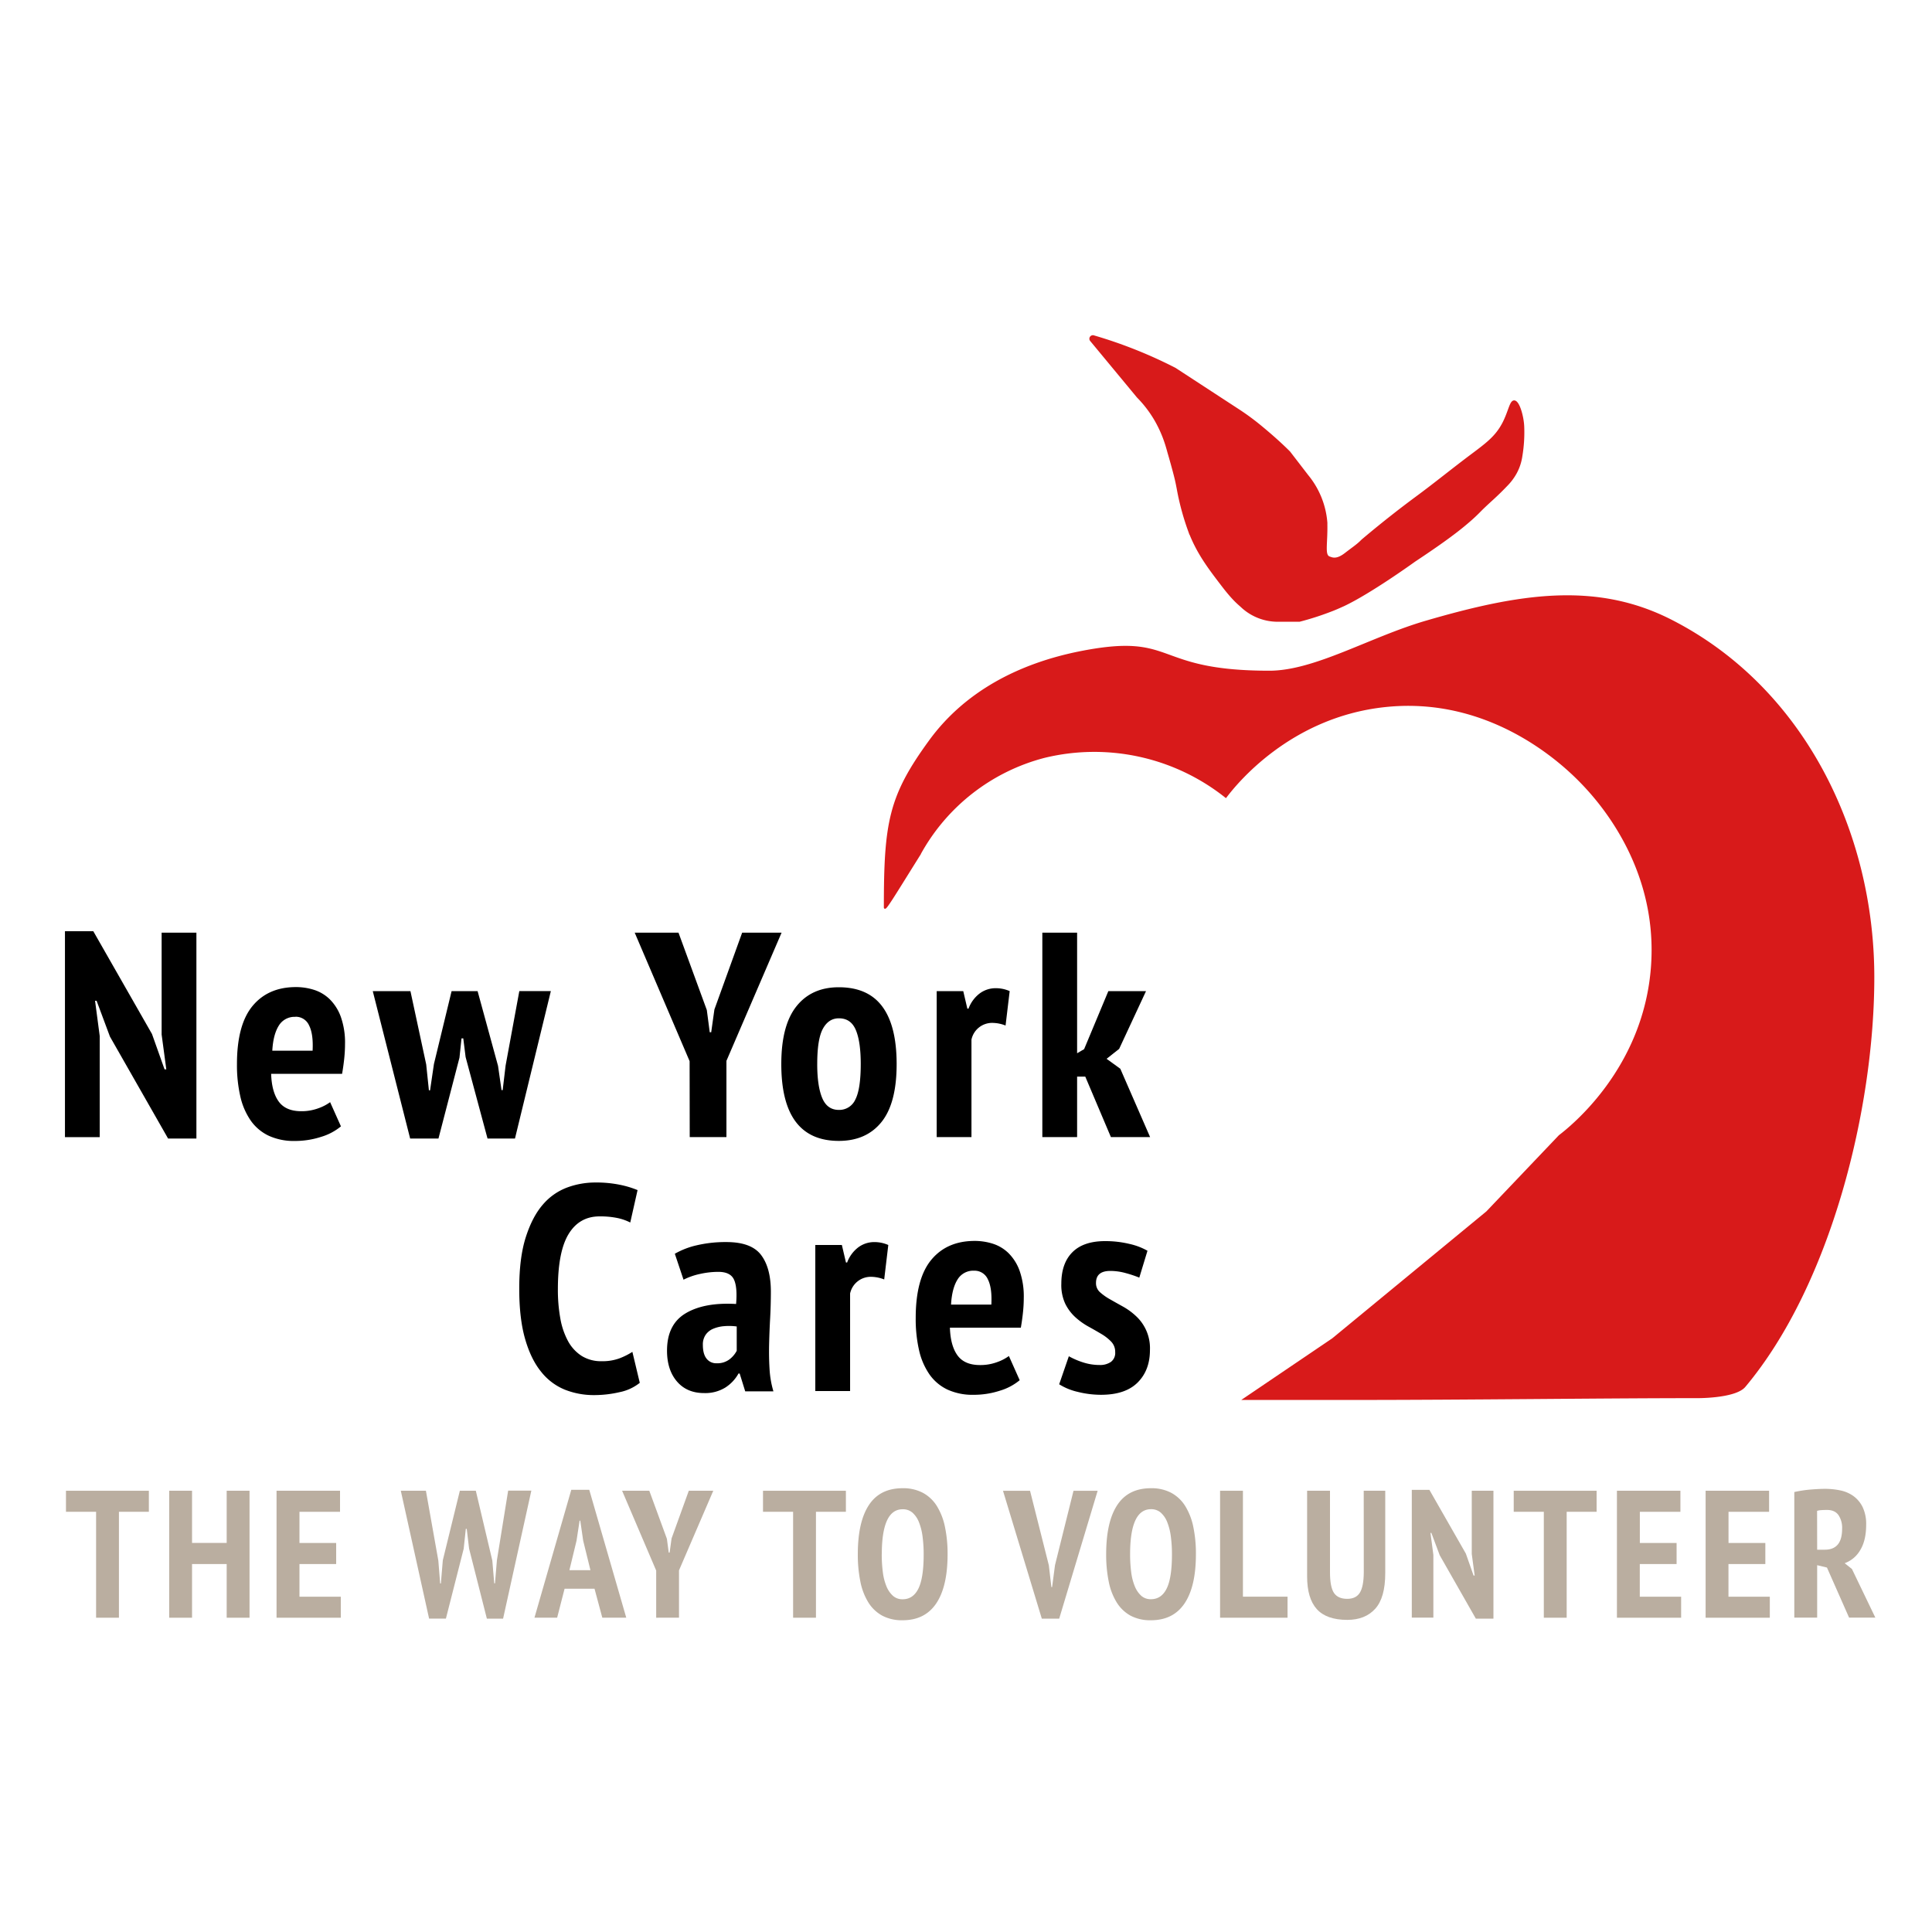 <svg xmlns="http://www.w3.org/2000/svg" viewBox="0 0 1000 1000"><defs><style>.cls-1{fill:#baaea0;}.cls-2{fill:#d81a1a;stroke:#d81a1a;stroke-miterlimit:10;}</style></defs><title>nycares-colored</title><g id="nycares-colored"><g id="Text"><path d="M56.91,536.55,50,518H49.2l2.42,18.29v52.3h-18V482H48.29l30.38,53.2,6.5,18.29h.91l-2.42-18V482.74h18V589.3H87Z"/><path d="M176.47,583a29,29,0,0,1-10.28,5.44,43.68,43.68,0,0,1-13.6,2.12,31,31,0,0,1-13.53-2.72,23.8,23.8,0,0,1-9.3-7.86,35.61,35.61,0,0,1-5.37-12.47,72.63,72.63,0,0,1-1.74-16.7q0-20.4,8.09-30.15t22.45-9.75a30.88,30.88,0,0,1,9.37,1.44,20.56,20.56,0,0,1,8.09,4.84,24.65,24.65,0,0,1,5.74,9.07,40,40,0,0,1,2.19,14.28q0,3.33-.38,7.1t-1.13,8.16H140.34q.3,9.37,3.93,14.36t11.64,5a24.86,24.86,0,0,0,8.84-1.51,23.45,23.45,0,0,0,6.12-3.17Zm-23.58-56.68a9.48,9.48,0,0,0-8.62,4.61q-2.87,4.61-3.33,12.92H161.8q.45-8.62-1.81-13.07A7.49,7.49,0,0,0,152.89,526.27Z"/><path d="M247.2,513l10.58,38.69,1.81,12.54h.6l1.51-12.7,7.1-38.54h16.32L266.55,589.3H252.34L241,547.13l-1.21-9.67h-.91l-1.06,10L226.95,589.3H212.29L192.94,513h19.5l8.16,37.94L222,564.36h.6l2-13.6L233.75,513Z"/><path d="M356.94,549.25l-28.42-66.5h22.67l14.66,40.05,1.51,11.49h.76l1.66-11.79,14.36-39.75h20.41L376,549.1v39.45h-19Z"/><path d="M404.4,550.76q0-20.1,7.86-29.93T434.17,511q15.11,0,22.52,10t7.41,29.78q0,20.26-7.86,30t-22.07,9.75Q404.39,590.51,404.4,550.76Zm18.59,0q0,11.34,2.57,17.53t8.62,6.2a9.09,9.09,0,0,0,8.54-5.37q2.79-5.36,2.8-18.36,0-11.64-2.57-17.68t-8.77-6q-5.29,0-8.24,5.37T423,550.76Z"/><path d="M520.48,530.81a19.08,19.08,0,0,0-6.65-1.36,10.92,10.92,0,0,0-11,8.62v50.48h-18V513h13.75l2.12,9.07h.6a17.5,17.5,0,0,1,5.67-7.78,13.79,13.79,0,0,1,8.54-2.8,17.68,17.68,0,0,1,7.1,1.51Z"/><path d="M561.74,557.26h-4.23v31.29h-18V482.74h18v62.42l3.63-2.12L573.68,513h19.5L579.27,542.9l-6.5,5.14,7.1,5.14,15.42,35.37H575Z"/><path d="M331.15,715.75a24.49,24.49,0,0,1-10.5,4.84,58.29,58.29,0,0,1-13.07,1.51,40.73,40.73,0,0,1-15.19-2.8,30.21,30.21,0,0,1-12.32-9.3q-5.29-6.5-8.31-17.08t-3-26q0-16,3.4-26.6T281,623.47a30.6,30.6,0,0,1,12.62-8.84A42,42,0,0,1,308,612.06,61,61,0,0,1,321,613.27a50.15,50.15,0,0,1,9,2.72l-3.78,16.78a26.44,26.44,0,0,0-6.73-2.34,44,44,0,0,0-9.14-.83q-10.43,0-16,9.07t-5.59,28.42A82.86,82.86,0,0,0,290,682.27,38.57,38.57,0,0,0,294,694.13a21.05,21.05,0,0,0,7.1,7.71,19,19,0,0,0,10.35,2.72,25.53,25.53,0,0,0,9.07-1.44,35.71,35.71,0,0,0,6.8-3.4Z"/><path d="M349.29,648.94a41,41,0,0,1,11.34-4.38A65.18,65.18,0,0,1,376,642.89q12.85,0,17.91,6.65T399,668.44q0,7.11-.38,14t-.53,13.45q-.15,6.57.23,12.7a49.83,49.83,0,0,0,2,11.56H385.72l-2.87-9.22h-.6a20.33,20.33,0,0,1-6.8,7.25,19.76,19.76,0,0,1-11,2.87q-8.92,0-14.06-6t-5.14-15.95q0-13.6,9.67-19.35T381,674.94q.75-8.76-1.13-12.7t-8.09-3.93a43.92,43.92,0,0,0-9.37,1.06,34.72,34.72,0,0,0-8.62,3Zm21.61,56.68a10.37,10.37,0,0,0,6.65-2,13.46,13.46,0,0,0,3.78-4.46V686.58a29.68,29.68,0,0,0-6.65-.15,18.29,18.29,0,0,0-5.59,1.36,9,9,0,0,0-3.85,3.1,8.84,8.84,0,0,0-1.44,5.21q0,4.69,1.89,7.1A6.25,6.25,0,0,0,370.91,705.62Z"/><path d="M457.66,662.24a19.09,19.09,0,0,0-6.65-1.36,10.92,10.92,0,0,0-11,8.62V720H422V644.41h13.75l2.12,9.07h.6a17.5,17.5,0,0,1,5.67-7.78,13.79,13.79,0,0,1,8.54-2.8,17.68,17.68,0,0,1,7.1,1.51Z"/><path d="M527.79,714.39a29,29,0,0,1-10.28,5.44,43.68,43.68,0,0,1-13.6,2.12,31,31,0,0,1-13.53-2.72,23.8,23.8,0,0,1-9.3-7.86,35.61,35.61,0,0,1-5.37-12.47,72.63,72.63,0,0,1-1.74-16.7q0-20.4,8.09-30.15t22.45-9.75a30.89,30.89,0,0,1,9.37,1.44,20.56,20.56,0,0,1,8.09,4.84,24.65,24.65,0,0,1,5.74,9.07,40,40,0,0,1,2.19,14.28q0,3.33-.38,7.1t-1.13,8.16H491.67q.3,9.37,3.93,14.36t11.64,5a24.86,24.86,0,0,0,8.84-1.51,23.46,23.46,0,0,0,6.12-3.17Zm-23.58-56.68a9.48,9.48,0,0,0-8.62,4.61q-2.87,4.61-3.33,12.92h20.86q.45-8.62-1.81-13.07A7.49,7.49,0,0,0,504.22,657.71Z"/><path d="M577.22,699.88a7.58,7.58,0,0,0-2-5.37,23.55,23.55,0,0,0-5.21-4.08q-3.17-1.89-6.73-3.85a35.84,35.84,0,0,1-6.73-4.84,23.33,23.33,0,0,1-5.21-7,22.9,22.9,0,0,1-2-10.28q0-10.58,5.74-16.32t16.93-5.74a52.91,52.91,0,0,1,12.55,1.44,33.57,33.57,0,0,1,9.37,3.55l-4.23,13.91a58.74,58.74,0,0,0-7-2.34,29.86,29.86,0,0,0-8-1.13q-7.41,0-7.41,6.2a6.21,6.21,0,0,0,2,4.76,28.35,28.35,0,0,0,5.21,3.7q3.17,1.81,6.73,3.78a34.33,34.33,0,0,1,6.73,4.91,22.6,22.6,0,0,1,7.25,17.61q0,10.43-6.35,16.78T570,721.94a49.46,49.46,0,0,1-12.17-1.51,31,31,0,0,1-9.6-3.93l5-14.51a39.55,39.55,0,0,0,7.33,3.17,27.76,27.76,0,0,0,8.69,1.36,9.79,9.79,0,0,0,5.74-1.59A5.75,5.75,0,0,0,577.22,699.88Z"/><path class="cls-1" d="M77.05,782.5H61.56v54.83H49.74V782.5H34.15V771.61h42.9Z"/><path class="cls-1" d="M117.33,809.54H99.4v27.79H87.57V771.61H99.4v27h17.93v-27h11.83v65.72H117.33Z"/><path class="cls-1" d="M143.14,771.61H176V782.5H155v16.15H174v10.89H155v16.9h21.4v10.89H143.14Z"/><path class="cls-1" d="M226.88,807.76l.94,11.83h.38l1-12,8.82-36h8.26l8.54,36.14,1,11.83h.38l1-12,5.82-36h12L260.4,837.8H252l-9.2-36.24-1.22-10.23h-.47L240,801.65l-9.2,36.14H222.1l-14.65-66.19h13Z"/><path class="cls-1" d="M307.72,822.31H292.23l-3.85,15H276.64l19.06-66.19H305l19.15,66.19H311.75Zm-13-9.58h10.89l-3.76-15.3-1.5-10.33H300l-1.6,10.42Z"/><path class="cls-1" d="M339.64,812.92,322,771.61h14.08l9.11,24.88.94,7.13h.47l1-7.32,8.92-24.69h12.67l-17.74,41.21v24.5H339.64Z"/><path class="cls-1" d="M437.83,782.5H422.34v54.83H410.51V782.5H394.93V771.61h42.9Z"/><path class="cls-1" d="M444,804.47q0-16.71,5.73-25.44t17.46-8.73a21.75,21.75,0,0,1,10.51,2.39,19.44,19.44,0,0,1,7.23,6.85,33.1,33.1,0,0,1,4.18,10.8,67.5,67.5,0,0,1,1.36,14.13q0,16.71-5.87,25.44t-17.41,8.73a21.68,21.68,0,0,1-10.56-2.39,19.53,19.53,0,0,1-7.18-6.85,32.36,32.36,0,0,1-4.13-10.8A69.68,69.68,0,0,1,444,804.47Zm12.39,0a70.9,70.9,0,0,0,.56,9.25,28.4,28.4,0,0,0,1.88,7.37A13.31,13.31,0,0,0,462.2,826a7.3,7.3,0,0,0,5,1.78q5.44,0,8.17-5.54t2.72-17.74a69.36,69.36,0,0,0-.56-9.06,30.63,30.63,0,0,0-1.83-7.42,13,13,0,0,0-3.33-5,7.5,7.5,0,0,0-5.16-1.83Q456.42,781.19,456.42,804.47Z"/><path class="cls-1" d="M542.88,810.2l1.31,11.27h.38l1.5-11.36,9.58-38.49h12.49l-19.9,66.19h-9l-20.09-66.19h14Z"/><path class="cls-1" d="M572.55,804.47q0-16.71,5.73-25.44t17.46-8.73a21.75,21.75,0,0,1,10.51,2.39,19.43,19.43,0,0,1,7.23,6.85,33.11,33.11,0,0,1,4.18,10.8A67.54,67.54,0,0,1,619,804.47q0,16.71-5.87,25.44t-17.42,8.73a21.68,21.68,0,0,1-10.56-2.39A19.53,19.53,0,0,1,578,829.4a32.34,32.34,0,0,1-4.13-10.8A69.72,69.72,0,0,1,572.55,804.47Zm12.39,0a71,71,0,0,0,.56,9.25,28.42,28.42,0,0,0,1.88,7.37,13.31,13.31,0,0,0,3.33,4.88,7.3,7.3,0,0,0,5,1.78q5.44,0,8.17-5.54t2.72-17.74a69.45,69.45,0,0,0-.56-9.06,30.65,30.65,0,0,0-1.83-7.42,13,13,0,0,0-3.33-5,7.5,7.5,0,0,0-5.16-1.83Q584.94,781.19,584.94,804.47Z"/><path class="cls-1" d="M666.43,837.33H631.51V771.61h11.83v54.83h23.09Z"/><path class="cls-1" d="M705.86,771.61H717v42.62q0,12.77-5.21,18.49t-14.41,5.73q-10.8,0-15.82-5.59t-5-17V771.61H688.4v42.15q0,7.7,2.07,10.75t6.85,3.05q4.6,0,6.57-3.24t2-10.56Z"/><path class="cls-1" d="M745.2,805l-4.32-11.55h-.47l1.5,11.36v32.48H730.74V771.14h9.11l18.87,33,4,11.36h.56l-1.5-11.17V771.61H773V837.8h-9.11Z"/><path class="cls-1" d="M826.4,782.5H810.91v54.83H799.08V782.5H783.5V771.61h42.9Z"/><path class="cls-1" d="M836.92,771.61h32.86V782.5h-21v16.15H867.8v10.89H848.75v16.9h21.4v10.89H836.92Z"/><path class="cls-1" d="M882.82,771.61h32.86V782.5h-21v16.15h19.06v10.89H894.65v16.9h21.4v10.89H882.82Z"/><path class="cls-1" d="M928.73,772.27A63.84,63.84,0,0,1,937,771q4.41-.37,7.6-.38a38.85,38.85,0,0,1,7.89.8,17.78,17.78,0,0,1,6.81,2.91,15.46,15.46,0,0,1,4.79,5.73,20.19,20.19,0,0,1,1.83,9.15q0,8-3,13a15.32,15.32,0,0,1-8.12,6.9l3.76,3,12.11,25.16H957.08l-11.45-25.91-5.07-1.22v27.13H928.73Zm11.83,29.85h4q4.41,0,6.67-2.68t2.25-8.31a11.75,11.75,0,0,0-1.88-6.9q-1.88-2.68-5.92-2.68-1.5,0-2.91.09a9.36,9.36,0,0,0-2.25.38Z"/></g><g id="Heart"><path class="cls-2" d="M634.48,412.41c4.73-6.21,32.71-41.72,82.61-46.94,54.54-5.7,91.84,29.57,101.39,39.43,7.87,8.12,40.17,42.61,36.61,94.82-3.64,53.35-41.88,83.65-47.88,88.25L769.67,627.4l-79.8,65.72-45.78,31h53.29c64,0,132.37-.94,181.19-.94,6.09,0,20.4-.85,24.41-5.63,44.12-52.57,66.66-143.6,66.66-211.7,0-75-36.29-149.84-104.78-184.69-38.84-19.76-78.4-13.52-126.85.64-28.88,8.44-57.4,25.86-81,25.86-61,0-47.88-19.71-96.7-10.33-33.56,6.45-61,21.59-78.86,46-21,28.76-23.47,42.21-23.47,86.37,0,0,0,.14.06.17.55.3,4.77-6.56,13.08-19.89l4.69-7.51a103.07,103.07,0,0,1,64.78-50.7,109.43,109.43,0,0,1,93.88,20.65Z"/><path class="cls-2" d="M686.53,270.64c.29,10.75-1.54,16.72,1.47,17.85,1.61.61,3.89,1.66,8.45-1.88,3.34-2.59,5.94-4.32,7.85-6.19.39-.38.78-.77,1.2-1.12,11.3-9.52,20.85-16.83,27.56-21.79,9.51-7,18.7-14.5,28.16-21.59,8.22-6.16,13.18-9.74,16.9-16.9,3.1-6,3.71-11.31,5.63-11.27,2.36.05,4.53,8.15,4.69,13.14a74.11,74.11,0,0,1-.94,15,26.76,26.76,0,0,1-1.3,5.3,26.42,26.42,0,0,1-1.61,3.59,28.88,28.88,0,0,1-4.77,6.37c-5.8,6.08-8.57,8.11-13.18,12.66a92.23,92.23,0,0,1-7.3,6.81c-6.75,5.79-16.09,12.32-27.23,19.71-1.38,1-23.2,16.65-36.74,23-2.23,1-4.42,2-6.77,2.86a146.27,146.27,0,0,1-16,5.13H661.15a27.29,27.29,0,0,1-18.63-7.54c-1.29-1.21-4-3.18-9.57-10.44-7.38-9.63-13.45-17.54-17.77-29.4a133.09,133.09,0,0,1-5.1-18.34c-.58-2.9-1-5.75-2.17-10.14-.9-3.54-2.54-9.27-2.7-9.81l-.23-.78-.19-.66c-.2-.76-.46-1.7-.78-2.77a63.68,63.68,0,0,0-6.14-14.33,60,60,0,0,0-9-11.7L564.68,176.2a1.33,1.33,0,0,1,1.53-2.09,238.24,238.24,0,0,1,42,16.74l32.8,21.4a127.25,127.25,0,0,1,11.42,8.39c5.14,4.24,10.19,8.66,14.93,13.4l9.39,12.2a43.54,43.54,0,0,1,9.8,24.39Z"/></g></g></svg>